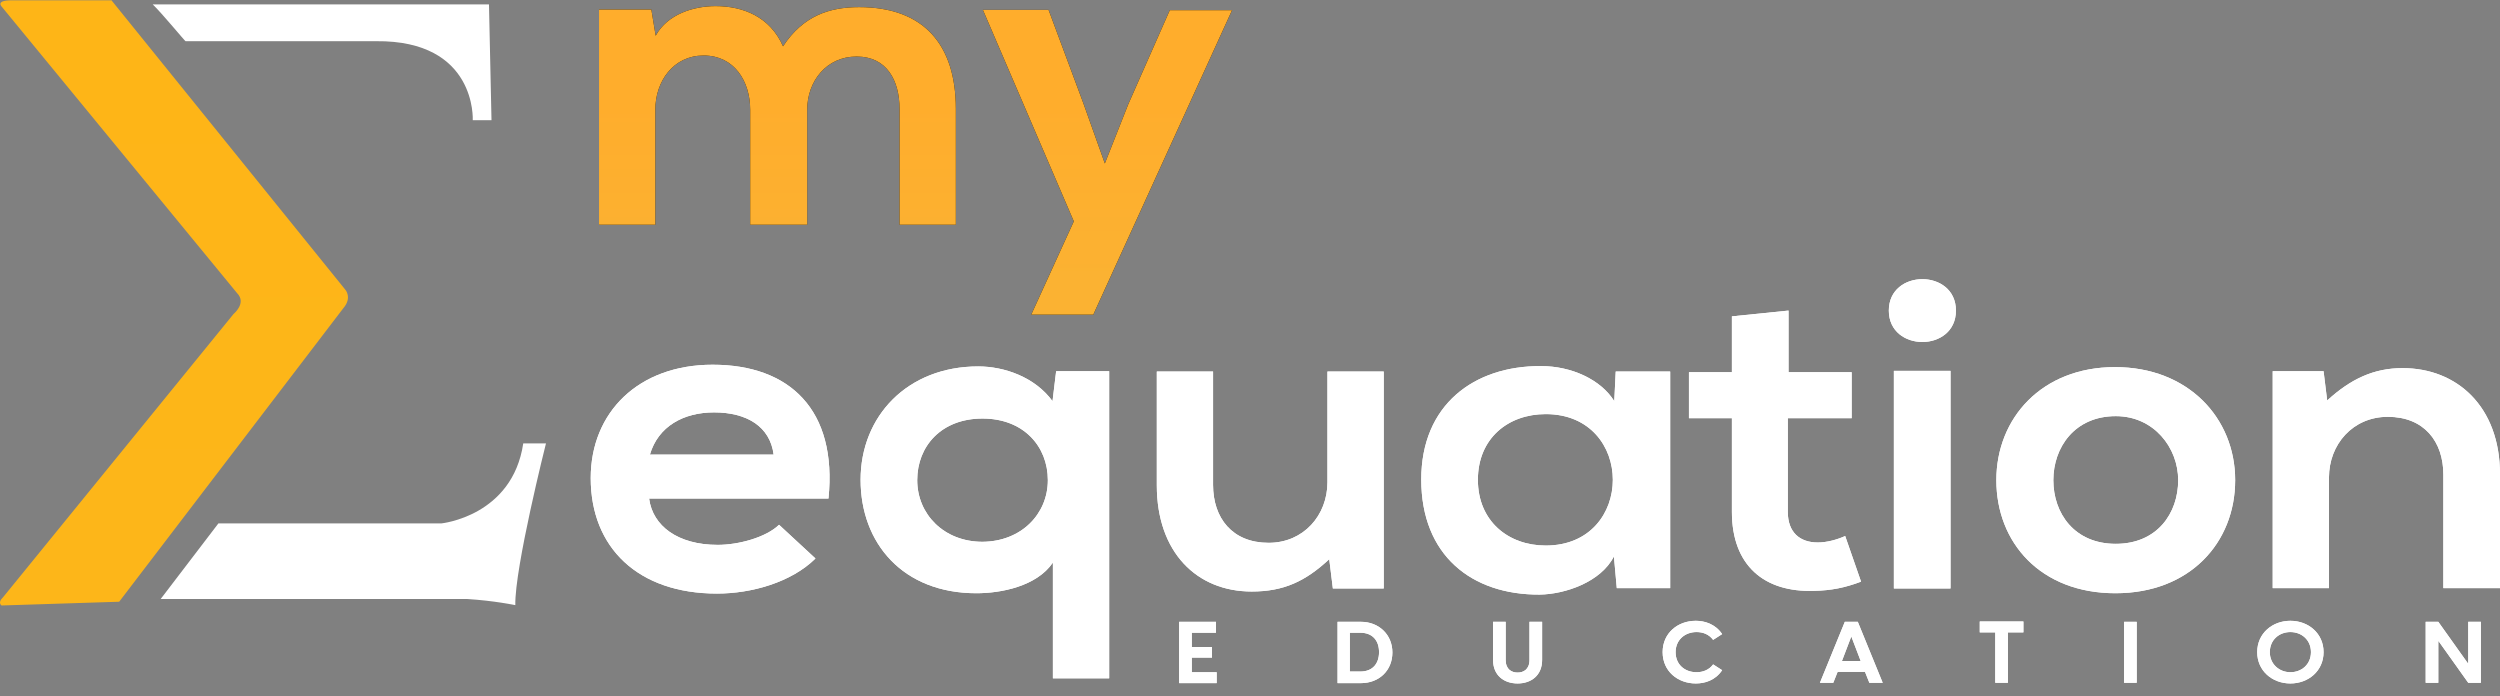 <svg width="140" height="39" viewBox="0 0 140 39" fill="none" xmlns="http://www.w3.org/2000/svg">
<rect x="0" y="0" width="140" height="39" fill="#808080" stroke="none"/>
<path d="M36.353 27.938C36.556 29.445 37.95 30.513 40.192 30.513C41.364 30.513 42.9 30.093 43.627 29.388L45.667 31.276C44.314 32.611 42.091 33.24 40.152 33.24C35.727 33.24 33.08 30.665 33.08 26.775C33.08 23.094 35.747 20.425 39.909 20.425C44.213 20.425 46.9 22.942 46.395 27.919H36.353V27.938ZM43.324 25.459C43.122 23.876 41.809 23.094 39.99 23.094C38.273 23.094 36.859 23.876 36.394 25.459H43.324Z" fill="white"/>
<path d="M58.962 38.007V31.504C58.053 32.839 56.052 33.221 54.678 33.221C50.557 33.221 48.193 30.417 48.193 26.87C48.193 23.304 50.819 20.52 54.779 20.52C56.234 20.52 57.952 21.111 58.941 22.465L59.144 20.787H62.114V37.988H58.962V38.007ZM58.679 26.889C58.679 25.001 57.325 23.438 55.022 23.438C52.719 23.438 51.365 24.982 51.365 26.889C51.365 28.796 52.86 30.341 55.022 30.341C57.204 30.322 58.679 28.777 58.679 26.889Z" fill="white"/>
<path d="M67.932 20.806V27.156C67.932 29.006 69.003 30.398 71.044 30.398C73.004 30.398 74.337 28.854 74.337 27.004V20.806H77.489V32.954H74.64L74.438 31.314C73.105 32.553 71.892 33.125 70.094 33.125C67.023 33.125 64.781 30.932 64.781 27.175V20.806H67.932Z" fill="white"/>
<path d="M90.48 20.806H93.531V32.935H90.54L90.379 31.161C89.652 32.592 87.651 33.278 86.217 33.297C82.418 33.316 79.59 31.104 79.59 26.851C79.59 22.675 82.54 20.482 86.298 20.501C88.015 20.501 89.652 21.264 90.399 22.465L90.48 20.806ZM82.762 26.87C82.762 29.178 84.459 30.551 86.56 30.551C91.571 30.551 91.571 23.19 86.56 23.19C84.459 23.19 82.762 24.544 82.762 26.87Z" fill="white"/>
<path d="M100.158 17.392V20.844H103.693V23.419H100.117V28.663C100.117 29.826 100.804 30.379 101.794 30.379C102.299 30.379 102.865 30.227 103.33 30.017L104.219 32.572C103.31 32.916 102.542 33.068 101.592 33.087C98.804 33.183 96.986 31.676 96.986 28.663V23.419H94.581V20.844H96.986V17.716L100.158 17.392Z" fill="white"/>
<path d="M109.532 17.392C109.532 19.738 105.774 19.738 105.774 17.392C105.774 15.047 109.532 15.047 109.532 17.392ZM106.057 20.768V32.954H109.229V20.768H106.057Z" fill="white"/>
<path d="M125.17 26.889C125.17 30.379 122.645 33.221 118.462 33.221C114.28 33.221 111.795 30.398 111.795 26.889C111.795 23.418 114.341 20.558 118.442 20.558C122.544 20.558 125.17 23.418 125.17 26.889ZM114.987 26.889C114.987 28.739 116.159 30.455 118.483 30.455C120.806 30.455 121.978 28.739 121.978 26.889C121.978 25.078 120.624 23.304 118.483 23.304C116.179 23.304 114.987 25.058 114.987 26.889Z" fill="white"/>
<path d="M136.828 32.934V26.584C136.828 24.734 135.757 23.342 133.717 23.342C131.757 23.342 130.423 24.887 130.423 26.737V32.934H127.271V20.787H130.12L130.322 22.427C131.636 21.225 132.929 20.615 134.545 20.615C137.576 20.615 140 22.751 140 26.565V32.934H136.828Z" fill="white"/>
<path d="M36.353 27.938C36.556 29.445 37.95 30.513 40.192 30.513C41.364 30.513 42.9 30.093 43.627 29.388L45.667 31.276C44.314 32.611 42.091 33.24 40.152 33.24C35.727 33.24 33.08 30.665 33.08 26.775C33.08 23.094 35.747 20.425 39.909 20.425C44.213 20.425 46.9 22.942 46.395 27.919H36.353V27.938ZM43.324 25.459C43.122 23.876 41.809 23.094 39.99 23.094C38.273 23.094 36.859 23.876 36.394 25.459H43.324Z" fill="white"/>
<path d="M58.962 38.007V31.504C58.053 32.839 56.052 33.221 54.678 33.221C50.557 33.221 48.193 30.417 48.193 26.87C48.193 23.304 50.819 20.52 54.779 20.52C56.234 20.52 57.952 21.111 58.941 22.465L59.144 20.787H62.114V37.988H58.962V38.007ZM58.679 26.889C58.679 25.001 57.325 23.438 55.022 23.438C52.719 23.438 51.365 24.982 51.365 26.889C51.365 28.796 52.86 30.341 55.022 30.341C57.204 30.322 58.679 28.777 58.679 26.889Z" fill="white"/>
<path d="M67.932 20.806V27.156C67.932 29.006 69.003 30.398 71.044 30.398C73.004 30.398 74.337 28.854 74.337 27.004V20.806H77.489V32.954H74.64L74.438 31.314C73.105 32.553 71.892 33.125 70.094 33.125C67.023 33.125 64.781 30.932 64.781 27.175V20.806H67.932Z" fill="white"/>
<path d="M90.48 20.806H93.531V32.935H90.54L90.379 31.161C89.652 32.592 87.651 33.278 86.217 33.297C82.418 33.316 79.59 31.104 79.59 26.851C79.59 22.675 82.54 20.482 86.298 20.501C88.015 20.501 89.652 21.264 90.399 22.465L90.48 20.806ZM82.762 26.87C82.762 29.178 84.459 30.551 86.56 30.551C91.571 30.551 91.571 23.19 86.56 23.19C84.459 23.19 82.762 24.544 82.762 26.87Z" fill="white"/>
<path d="M100.158 17.392V20.844H103.693V23.419H100.117V28.663C100.117 29.826 100.804 30.379 101.794 30.379C102.299 30.379 102.865 30.227 103.33 30.017L104.219 32.572C103.31 32.916 102.542 33.068 101.592 33.087C98.804 33.183 96.986 31.676 96.986 28.663V23.419H94.581V20.844H96.986V17.716L100.158 17.392Z" fill="white"/>
<path d="M109.532 17.392C109.532 19.738 105.774 19.738 105.774 17.392C105.774 15.047 109.532 15.047 109.532 17.392ZM106.057 20.768V32.954H109.229V20.768H106.057Z" fill="white"/>
<path d="M125.17 26.889C125.17 30.379 122.645 33.221 118.462 33.221C114.28 33.221 111.795 30.398 111.795 26.889C111.795 23.418 114.341 20.558 118.442 20.558C122.544 20.558 125.17 23.418 125.17 26.889ZM114.987 26.889C114.987 28.739 116.159 30.455 118.483 30.455C120.806 30.455 121.978 28.739 121.978 26.889C121.978 25.078 120.624 23.304 118.483 23.304C116.179 23.304 114.987 25.058 114.987 26.889Z" fill="white"/>
<path d="M136.828 32.934V26.584C136.828 24.734 135.757 23.342 133.717 23.342C131.757 23.342 130.423 24.887 130.423 26.737V32.934H127.271V20.787H130.12L130.322 22.427C131.636 21.225 132.929 20.615 134.545 20.615C137.576 20.615 140 22.751 140 26.565V32.934H136.828Z" fill="white"/>
<path d="M42.011 12.586V6.141C42.011 4.558 41.121 3.108 39.404 3.108C37.707 3.108 36.697 4.558 36.697 6.141V12.586H33.545V0.534H36.475L36.717 2.002C37.384 0.782 38.859 0.343 40.071 0.343C41.606 0.343 43.122 0.934 43.849 2.594C44.98 0.877 46.455 0.4 48.112 0.4C51.729 0.4 53.527 2.498 53.527 6.103V12.586H50.375V6.103C50.375 4.52 49.668 3.166 47.971 3.166C46.274 3.166 45.203 4.558 45.203 6.141V12.586H42.011Z" fill="black"/>
<path d="M69.003 0.553L61.224 17.621H57.749L60.133 12.396L55.042 0.553H58.719L60.659 5.759L61.871 9.154L63.184 5.835L65.508 0.572H69.003V0.553Z" fill="black"/>
<path d="M42.011 12.586V6.141C42.011 4.558 41.121 3.108 39.404 3.108C37.707 3.108 36.697 4.558 36.697 6.141V12.586H33.545V0.534H36.475L36.717 2.002C37.384 0.782 38.859 0.343 40.071 0.343C41.606 0.343 43.122 0.934 43.849 2.594C44.98 0.877 46.455 0.4 48.112 0.4C51.729 0.4 53.527 2.498 53.527 6.103V12.586H50.375V6.103C50.375 4.52 49.668 3.166 47.971 3.166C46.274 3.166 45.203 4.558 45.203 6.141V12.586H42.011Z" fill="url(#paint0_linear_14_100773)"/>
<path d="M69.003 0.553L61.224 17.621H57.749L60.133 12.396L55.042 0.553H58.719L60.659 5.759L61.871 9.154L63.184 5.835L65.508 0.572H69.003V0.553Z" fill="url(#paint1_linear_14_100773)"/>
<path d="M66.053 34.822H68.094V35.433H66.74V36.234H67.872V36.825H66.74V37.645H68.134V38.255H66.033V34.822H66.053Z" fill="white"/>
<path d="M74.903 34.822H76.216C77.206 34.822 77.974 35.528 77.974 36.539C77.974 37.55 77.226 38.255 76.216 38.255H74.903V34.822ZM76.176 37.607C76.862 37.607 77.226 37.168 77.226 36.52C77.226 35.871 76.862 35.433 76.176 35.433H75.59V37.607H76.176Z" fill="white"/>
<path d="M83.611 36.958V34.822H84.318V36.958C84.318 37.492 84.661 37.664 84.985 37.664C85.308 37.664 85.651 37.492 85.651 36.958V34.822H86.359V36.958C86.359 37.817 85.752 38.274 84.985 38.274C84.217 38.274 83.611 37.817 83.611 36.958Z" fill="white"/>
<path d="M93.107 36.52C93.107 35.452 93.955 34.765 94.965 34.765C95.45 34.765 96.056 34.937 96.44 35.509L95.935 35.833C95.693 35.509 95.349 35.395 95.006 35.395C94.359 35.395 93.834 35.833 93.834 36.52C93.834 37.225 94.359 37.645 95.006 37.645C95.369 37.645 95.713 37.511 95.935 37.206L96.44 37.531C96.056 38.103 95.47 38.274 94.965 38.274C93.955 38.274 93.107 37.588 93.107 36.52Z" fill="white"/>
<path d="M104.037 34.822L105.431 38.236H104.683L104.441 37.626H102.906L102.663 38.236H101.916L103.31 34.822H104.037ZM104.199 37.016L103.673 35.642L103.148 37.016H104.199Z" fill="white"/>
<path d="M111.735 35.414H110.866V34.803H113.311V35.414H112.442V38.236H111.735V35.414Z" fill="white"/>
<path d="M118.948 34.822H119.655V38.236H118.948V34.822Z" fill="white"/>
<path d="M126.403 36.52C126.403 35.471 127.251 34.765 128.261 34.765C129.272 34.765 130.12 35.471 130.12 36.52C130.12 37.569 129.272 38.274 128.261 38.274C127.251 38.274 126.403 37.569 126.403 36.52ZM128.261 37.645C128.888 37.645 129.413 37.206 129.413 36.52C129.413 35.833 128.888 35.395 128.261 35.395C127.635 35.395 127.11 35.833 127.11 36.52C127.11 37.206 127.655 37.645 128.261 37.645Z" fill="white"/>
<path d="M135.838 34.822H136.545L138.202 37.149H138.222V34.822H138.929V38.236H138.222L136.565 35.91H136.545V38.236H135.838V34.822Z" fill="white"/>
<path d="M66.053 34.822H68.094V35.433H66.74V36.234H67.872V36.825H66.74V37.645H68.134V38.255H66.033V34.822H66.053Z" fill="white"/>
<path d="M74.903 34.822H76.216C77.206 34.822 77.974 35.528 77.974 36.539C77.974 37.55 77.226 38.255 76.216 38.255H74.903V34.822ZM76.176 37.607C76.862 37.607 77.226 37.168 77.226 36.52C77.226 35.871 76.862 35.433 76.176 35.433H75.59V37.607H76.176Z" fill="white"/>
<path d="M83.611 36.958V34.822H84.318V36.958C84.318 37.492 84.661 37.664 84.985 37.664C85.308 37.664 85.651 37.492 85.651 36.958V34.822H86.359V36.958C86.359 37.817 85.752 38.274 84.985 38.274C84.217 38.274 83.611 37.817 83.611 36.958Z" fill="white"/>
<path d="M93.107 36.52C93.107 35.452 93.955 34.765 94.965 34.765C95.45 34.765 96.056 34.937 96.44 35.509L95.935 35.833C95.693 35.509 95.349 35.395 95.006 35.395C94.359 35.395 93.834 35.833 93.834 36.52C93.834 37.225 94.359 37.645 95.006 37.645C95.369 37.645 95.713 37.511 95.935 37.206L96.44 37.531C96.056 38.103 95.47 38.274 94.965 38.274C93.955 38.274 93.107 37.588 93.107 36.52Z" fill="white"/>
<path d="M104.037 34.822L105.431 38.236H104.683L104.441 37.626H102.906L102.663 38.236H101.916L103.31 34.822H104.037ZM104.199 37.016L103.673 35.642L103.148 37.016H104.199Z" fill="white"/>
<path d="M111.735 35.414H110.866V34.803H113.311V35.414H112.442V38.236H111.735V35.414Z" fill="white"/>
<path d="M118.948 34.822H119.655V38.236H118.948V34.822Z" fill="white"/>
<path d="M126.403 36.52C126.403 35.471 127.251 34.765 128.261 34.765C129.272 34.765 130.12 35.471 130.12 36.52C130.12 37.569 129.272 38.274 128.261 38.274C127.251 38.274 126.403 37.569 126.403 36.52ZM128.261 37.645C128.888 37.645 129.413 37.206 129.413 36.52C129.413 35.833 128.888 35.395 128.261 35.395C127.635 35.395 127.11 35.833 127.11 36.52C127.11 37.206 127.655 37.645 128.261 37.645Z" fill="white"/>
<path d="M135.838 34.822H136.545L138.202 37.149H138.222V34.822H138.929V38.236H138.222L136.565 35.91H136.545V38.236H135.838V34.822Z" fill="white"/>
<path d="M8.553 0.248H27.383L27.524 6.732H26.474C26.474 6.732 26.716 2.25 21.059 2.307H10.391C10.371 2.326 9.058 0.725 8.553 0.248Z" fill="white"/>
<path d="M12.23 29.311H24.716C24.716 29.311 28.696 28.911 29.302 24.83H30.575C30.575 24.83 28.817 31.791 28.858 33.888C28.858 33.888 27.686 33.64 26.171 33.545H8.997L12.23 29.311Z" fill="white"/>
<path d="M6.229 0L19.342 16.229C19.342 16.229 19.726 16.668 19.241 17.24L6.674 33.697L0.087 33.907C0.087 33.907 -0.155 33.755 0.168 33.45L13.079 17.583C13.079 17.583 13.826 16.973 13.28 16.42L0.087 0.362C0.087 0.362 -0.276 1.16368e-06 0.714 0.019H6.229V0Z" fill="url(#paint2_linear_14_100773)"/>
<defs>
<linearGradient id="paint0_linear_14_100773" x1="51.264" y1="16.083" x2="51.264" y2="5.531" gradientUnits="userSpaceOnUse">
<stop offset="2.34895e-08" stop-color="#FBB232"/>
<stop offset="1" stop-color="#FFAD2C"/>
</linearGradient>
<linearGradient id="paint1_linear_14_100773" x1="51.264" y1="16.082" x2="51.264" y2="5.531" gradientUnits="userSpaceOnUse">
<stop offset="2.34895e-08" stop-color="#FBB232"/>
<stop offset="1" stop-color="#FFAD2C"/>
</linearGradient>
<linearGradient id="paint2_linear_14_100773" x1="9.735" y1="33.723" x2="9.735" y2="-0.481" gradientUnits="userSpaceOnUse">
<stop stop-color="#FDB619"/>
<stop offset="1" stop-color="#FEB517"/>
</linearGradient>
</defs>
</svg>
